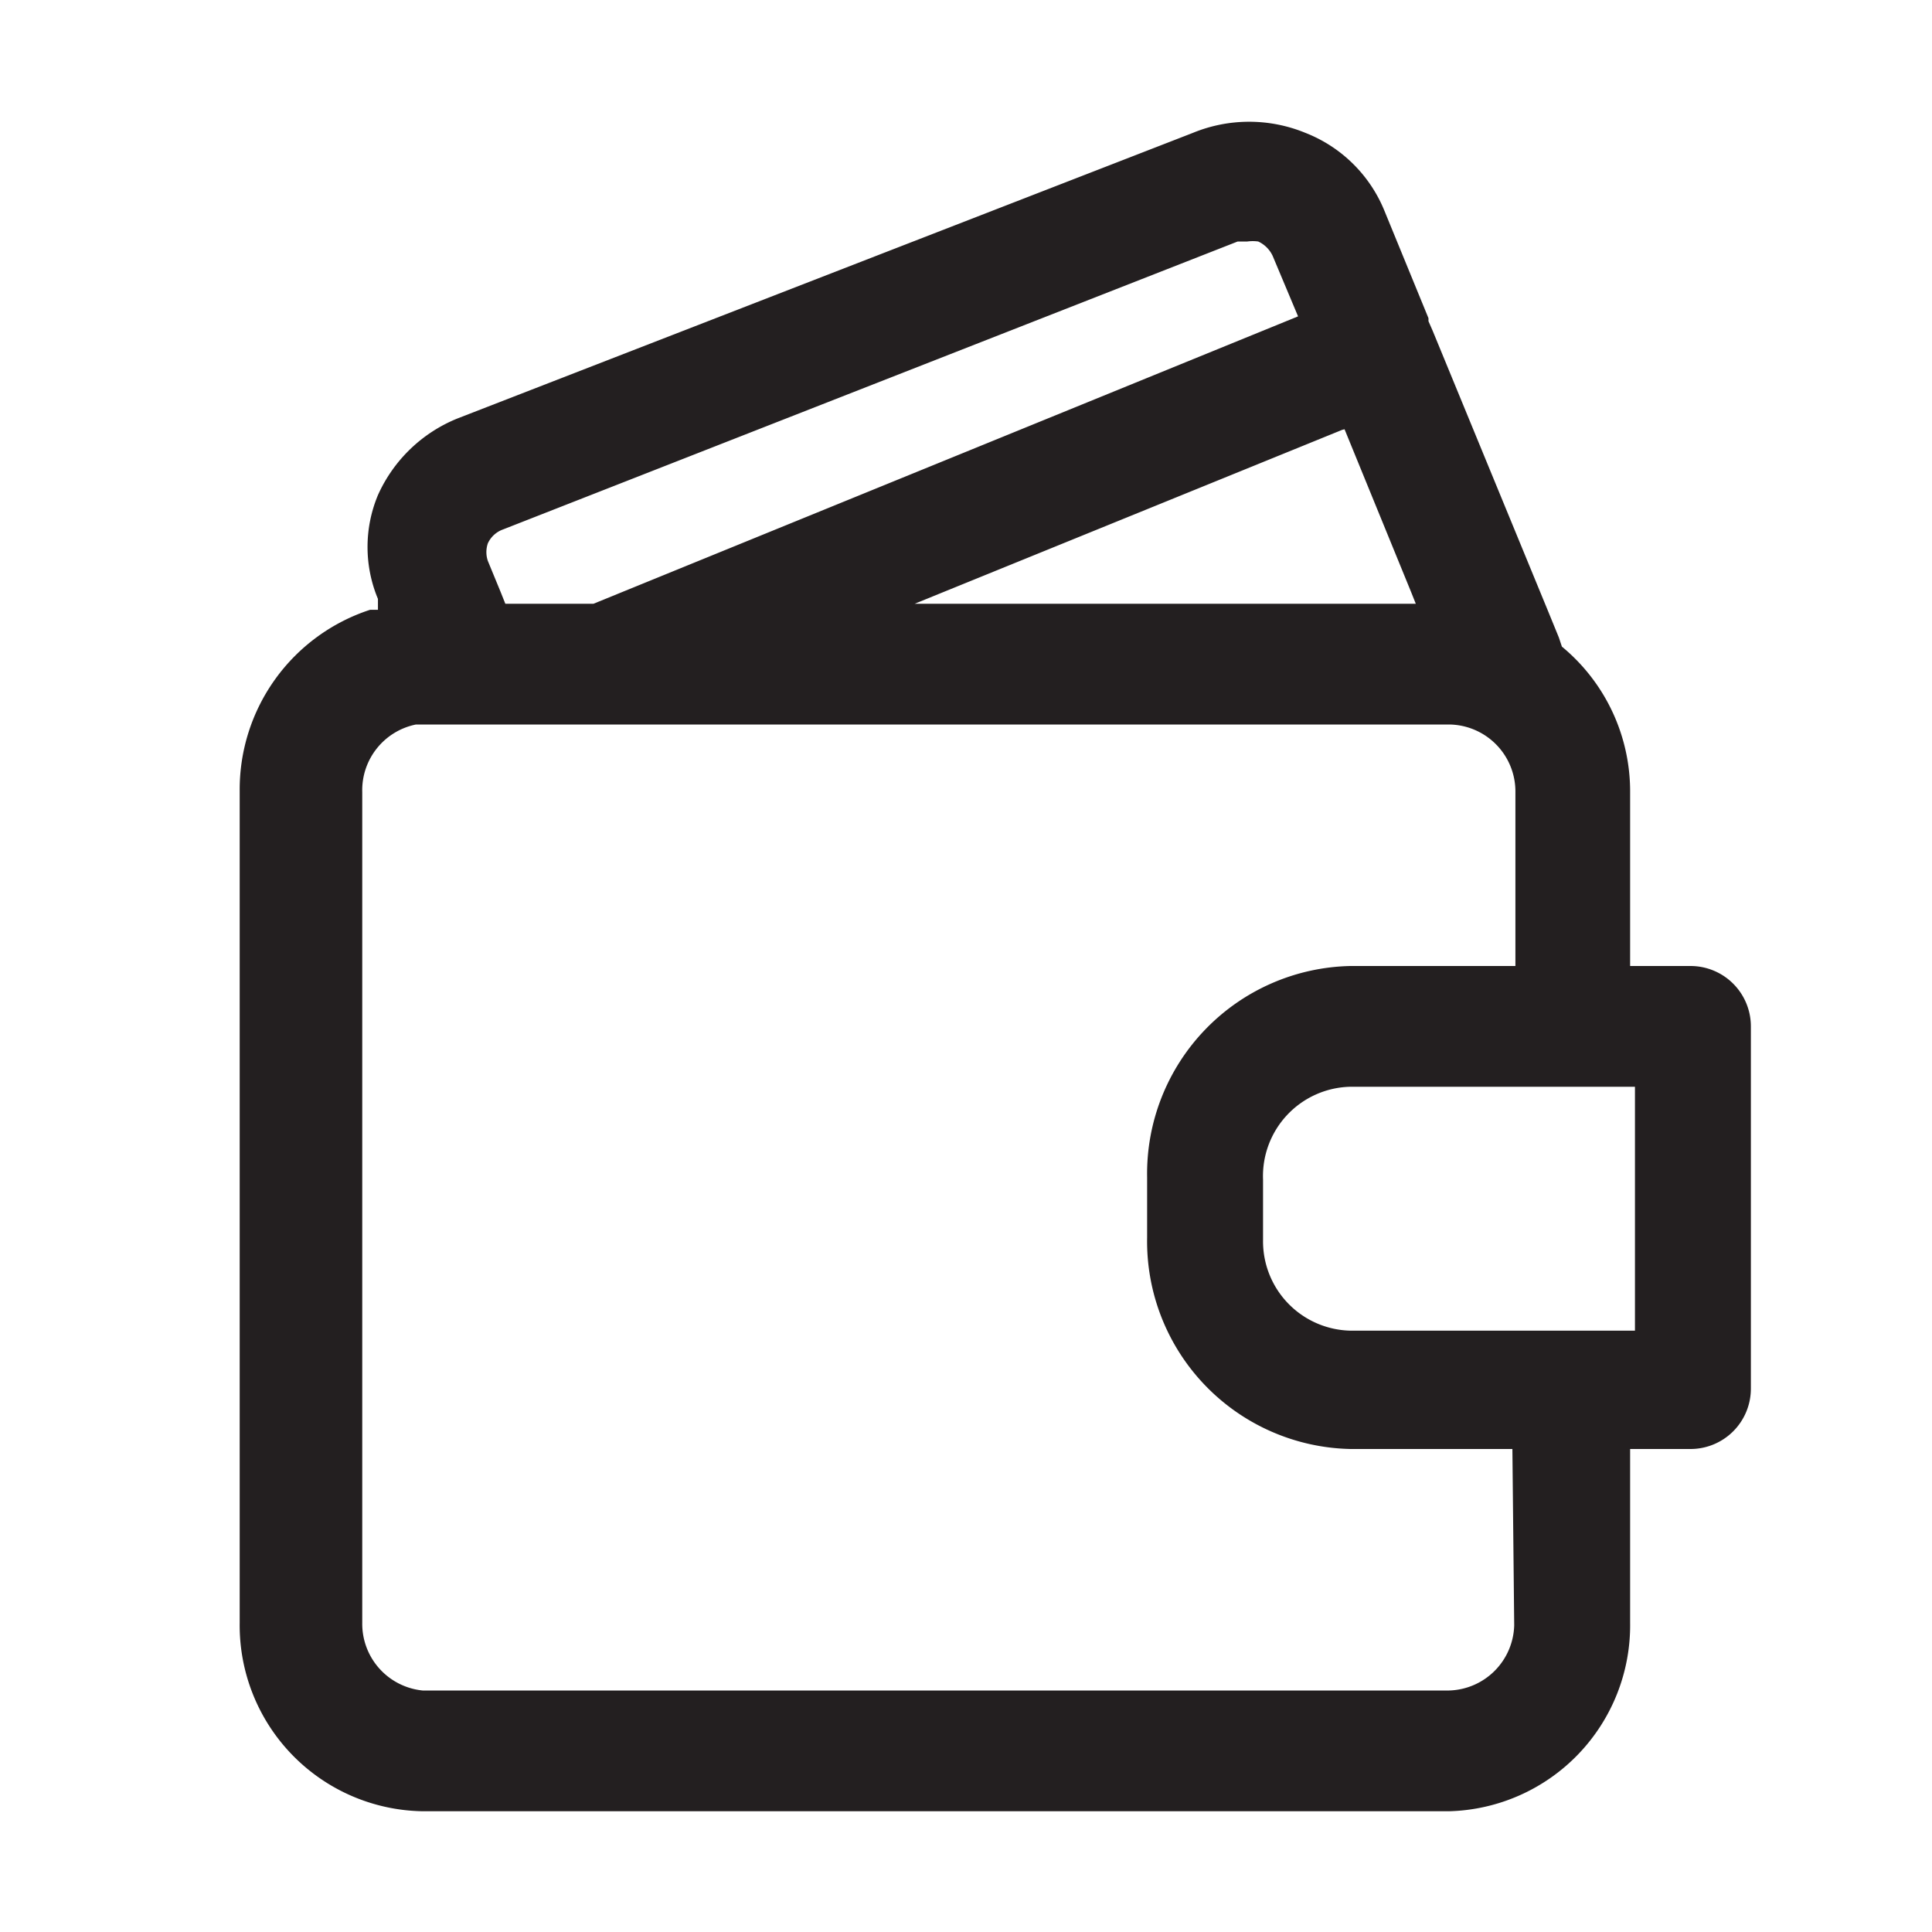 <svg xmlns="http://www.w3.org/2000/svg" viewBox="0 0 32 32"><defs><style>.cls-1{fill:#231f20;}</style></defs><g id="wallet"><path class="cls-1" d="M28,16H27V13.12a3.11,3.11,0,0,0-1.13-2.41l-.05-.15-.18-.44L23.73,5.48l-.07-.16s0,0,0-.05l-.73-1.78A2.33,2.33,0,0,0,21.62,2.2a2.45,2.45,0,0,0-1.86,0L7.58,6.93A2.45,2.45,0,0,0,6.26,8.2a2.23,2.23,0,0,0,0,1.72l0,.08,0,.1-.13,0a3.13,3.13,0,0,0-2.16,3V26.88A3.08,3.08,0,0,0,7,30H24A3.08,3.08,0,0,0,27,26.88V24h1a1,1,0,0,0,1-1V17A1,1,0,0,0,28,16ZM22.27,7.11l1.1,2.69.08.2h-8.3l7.08-2.88ZM8.08,9a.44.44,0,0,1,.25-.23L20.5,4l.16,0a.66.66,0,0,1,.18,0,.49.49,0,0,1,.24.24l.42,1v0h0L9.83,10H8.37l-.08-.2-.21-.51A.45.45,0,0,1,8.08,9Zm17,17.92A1.11,1.11,0,0,1,24,28H7A1.11,1.11,0,0,1,6,26.88V13.12A1.11,1.11,0,0,1,6.89,12H24a1.11,1.11,0,0,1,1.1,1.12V16H22.37A3.44,3.44,0,0,0,19,19.5v1A3.44,3.44,0,0,0,22.37,24h2.68Zm2-4.88H22.37a1.48,1.48,0,0,1-1.45-1.5v-1A1.48,1.48,0,0,1,22.37,18h4.71Z"/></g></svg>